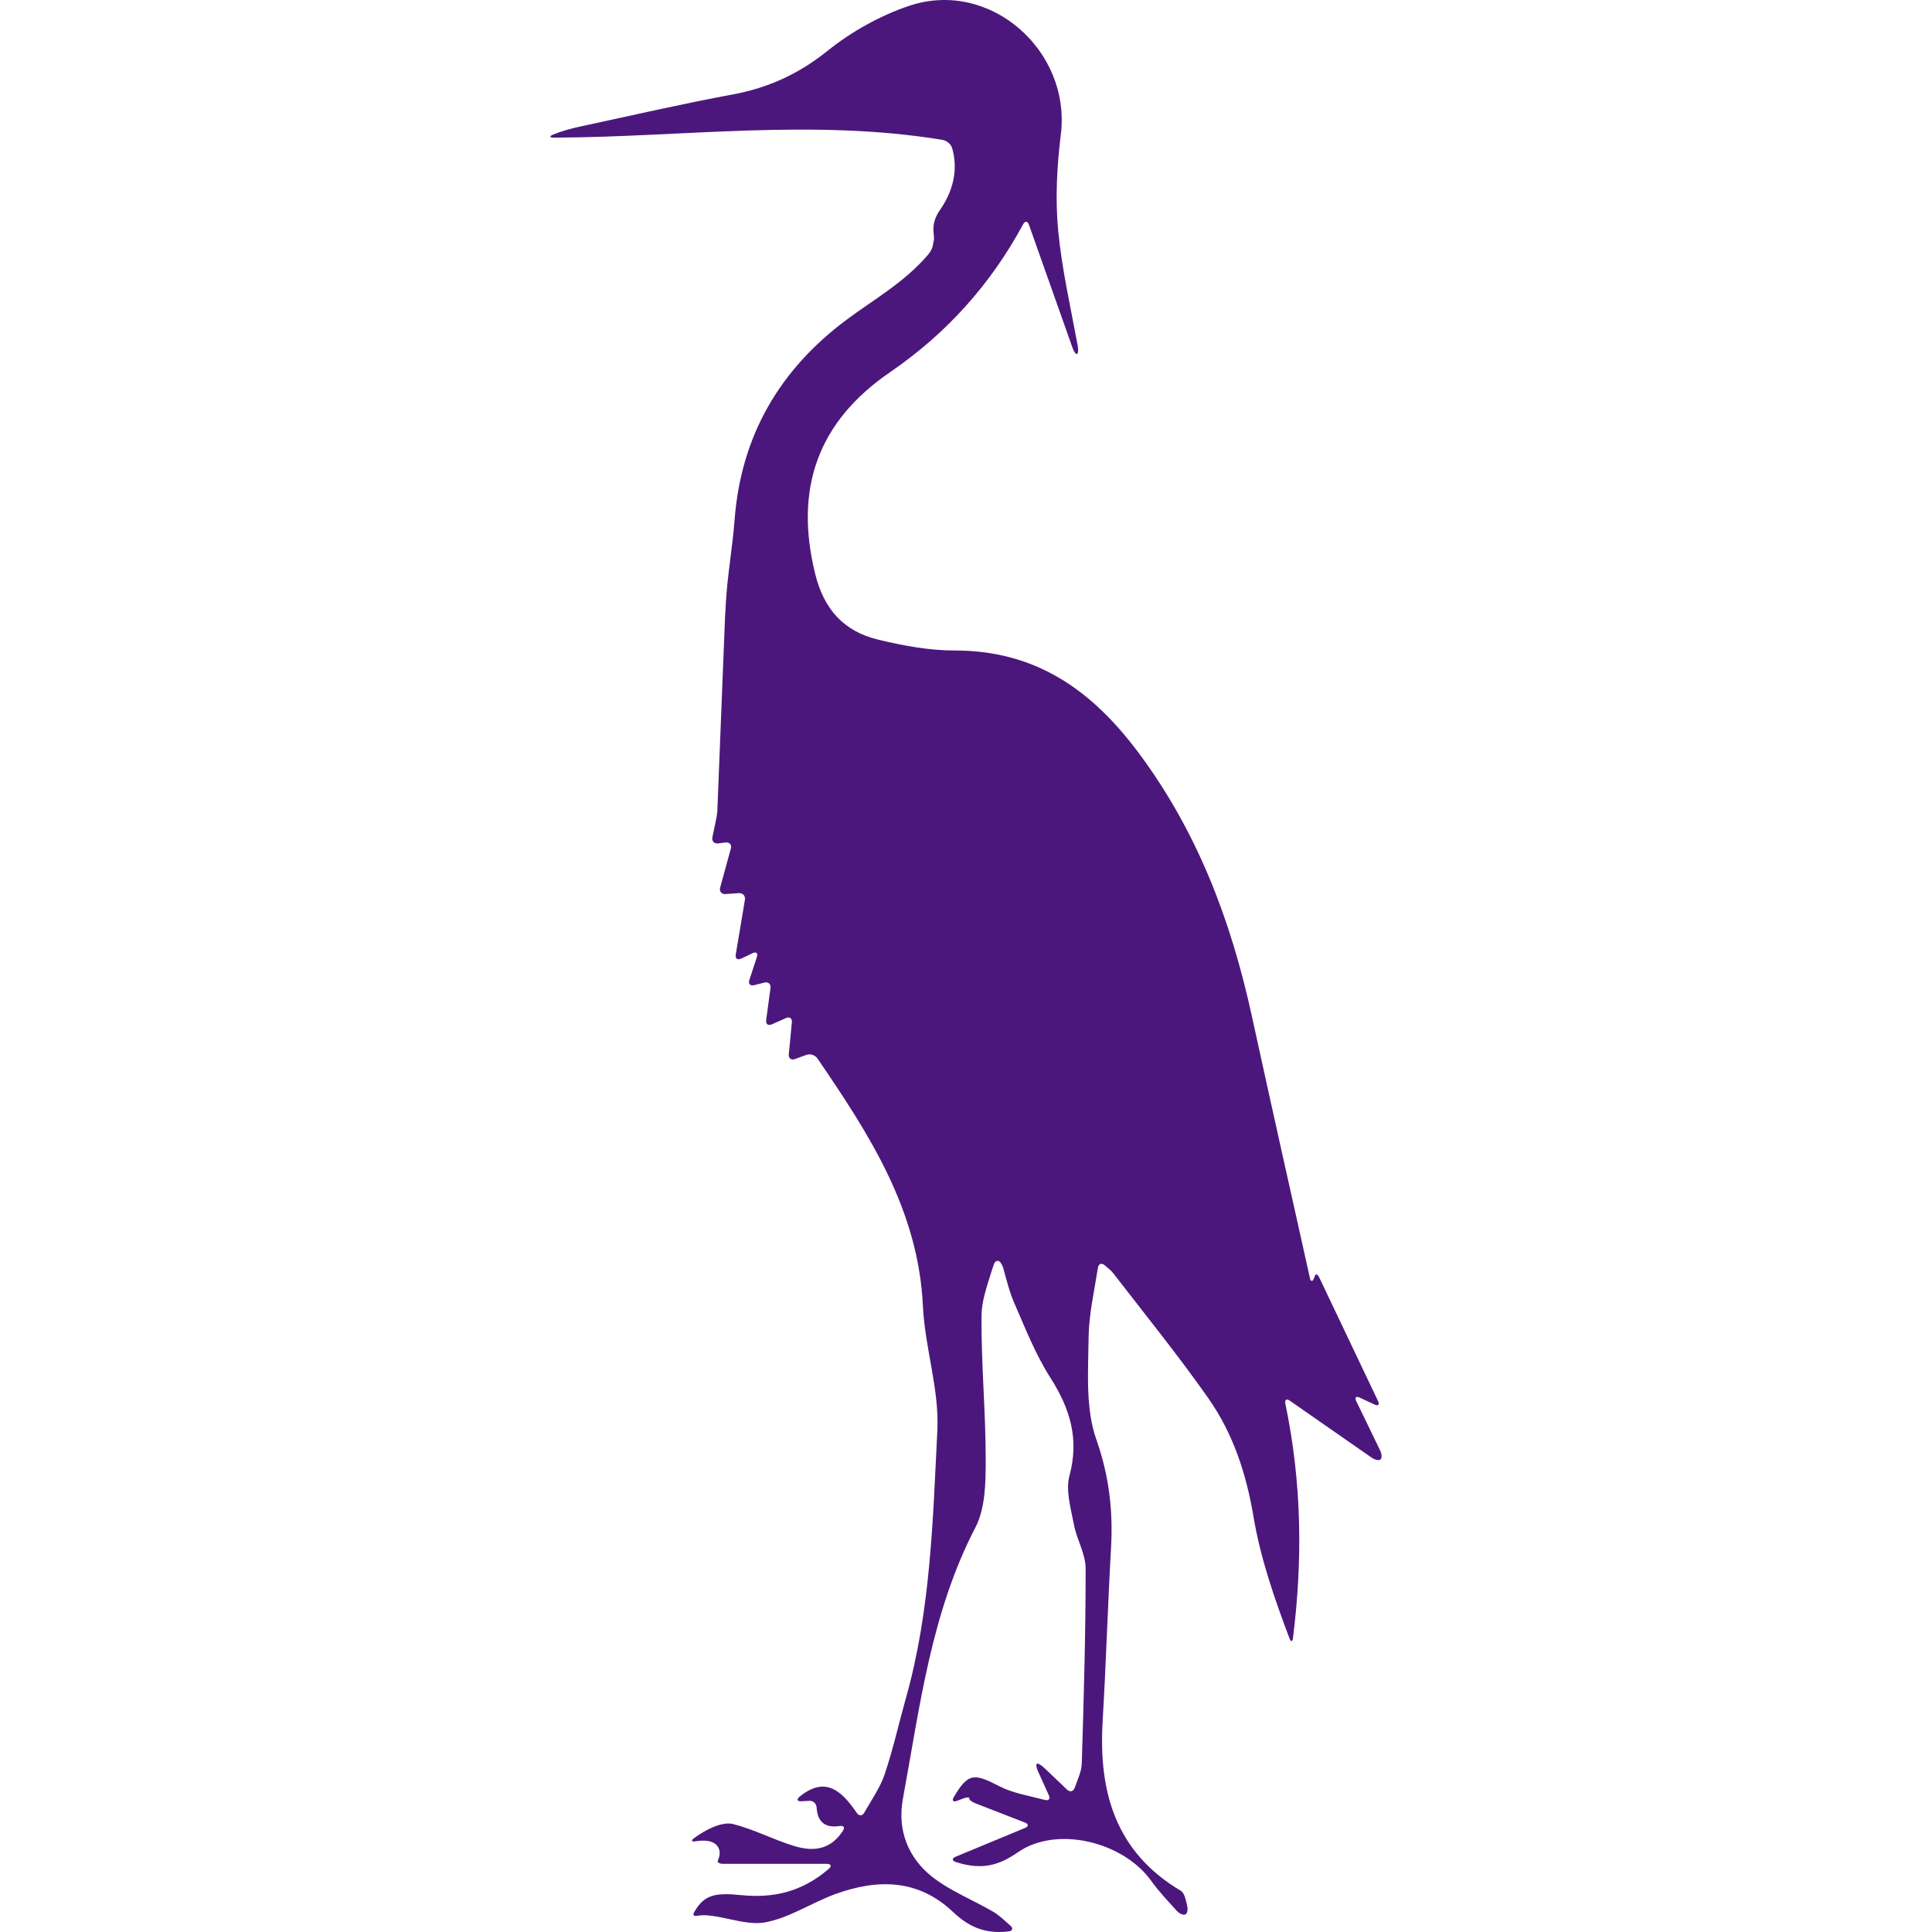 <?xml version="1.0" encoding="iso-8859-1"?>
<!-- Generator: Adobe Illustrator 16.0.0, SVG Export Plug-In . SVG Version: 6.00 Build 0)  -->
<!DOCTYPE svg PUBLIC "-//W3C//DTD SVG 1.1//EN" "http://www.w3.org/Graphics/SVG/1.1/DTD/svg11.dtd">
<svg version="1.1" id="Capa_1" xmlns="http://www.w3.org/2000/svg" xmlns:xlink="http://www.w3.org/1999/xlink" x="0px" y="0px"
	 width="575.417px" height="575.417px" viewBox="0 0 575.417 575.417" style="enable-background:new 0 0 575.417 575.417;"
	 xml:space="preserve" fill="#4c177d">
<g>
	<g>
		<path d="M403.934,417.283c-0.519-1.073-0.065-1.538,1.016-1.032c1.57,0.734,3.02,1.407,4.455,2.077
			c1.081,0.506,1.542,0.04,1.028-1.037c-5.908-12.415-11.718-24.635-17.507-36.801c-0.515-1.077-1.127-1.225-1.375-0.327
			c-0.249,0.897-0.657,1.485-0.923,1.322c-0.191-0.118-0.354-0.241-0.387-0.388c-5.831-26.169-11.689-52.326-17.406-78.52
			c-6.193-28.376-16.156-54.867-33.843-78.523c-14.027-18.756-30.711-30.352-54.786-30.318c-7.577,0.012-15.292-1.457-22.705-3.239
			c-10.126-2.44-16.092-8.973-18.703-19.544c-6.271-25.369,0.71-45.324,22.33-60.131c16.745-11.465,29.938-26.124,39.592-44.019
			c0.567-1.049,1.334-0.996,1.73,0.126c4.382,12.366,8.694,24.545,13.003,36.716c0.399,1.126,0.991,1.926,1.325,1.787
			c0.335-0.139,0.437-1.199,0.221-2.374c-2.097-11.416-4.721-22.783-5.826-34.293c-0.906-9.453-0.396-19.2,0.775-28.658
			c3.113-25.112-21.191-46.446-45.173-38.372c-8.67,2.921-17.181,7.687-24.317,13.415c-8.564,6.875-17.642,11.021-28.278,12.991
			c-15.076,2.799-30.033,6.25-45.027,9.47c-2.836,0.607-5.651,1.33-8.462,2.496c-1.102,0.457-1,0.894,0.192,0.89
			c38.47-0.143,76.998-5.732,115.848,0.669c1.175,0.196,2.505,1.257,2.835,2.403c1.828,6.296,0.429,12.705-3.615,18.475
			c-1.424,2.027-2.003,4.035-1.946,5.903c0.033,1.191,0.257,2.501,0.155,2.962c-0.062,0.278-0.123,0.56-0.184,0.837
			c-0.074,0.326-0.126,0.652-0.163,0.975c-0.062,0.543-0.649,1.755-1.424,2.66c-7.083,8.283-16.169,13.31-24.345,19.417
			c-19.89,14.852-31.359,34.529-33.26,59.556c-0.636,8.36-2.167,16.663-2.624,25.031c-0.02,0.396-0.037,0.775-0.049,1.154
			c-0.021,0.637-0.078,1.457-0.114,1.828c-0.021,0.22-0.037,0.448-0.045,0.677c-0.763,19.192-1.526,38.381-2.289,57.573
			c-0.008,0.18-0.008,0.359-0.008,0.534c0,0.298-0.184,1.485-0.424,2.652c-0.347,1.665-0.694,3.342-1.049,5.039
			c-0.245,1.167,0.522,1.999,1.706,1.853c0.645-0.078,1.379-0.168,2.208-0.27c1.183-0.147,1.889,0.669,1.571,1.819
			c-1.057,3.855-2.081,7.597-3.174,11.596c-0.314,1.15,0.396,2.016,1.587,1.938c1.208-0.081,2.477-0.167,3.982-0.269
			c1.191-0.082,1.995,0.808,1.799,1.982c-0.91,5.442-1.799,10.755-2.73,16.312c-0.196,1.176,0.519,1.718,1.596,1.208
			c1.044-0.494,2.146-1.016,3.431-1.624c1.077-0.51,1.648-0.004,1.277,1.13c-0.775,2.371-1.489,4.537-2.252,6.867
			c-0.372,1.134,0.265,1.819,1.42,1.529c0.971-0.24,1.95-0.489,3.072-0.767c1.159-0.29,1.966,0.437,1.807,1.615
			c-0.433,3.216-0.849,6.3-1.289,9.572c-0.159,1.183,0.596,1.746,1.685,1.261c1.224-0.547,2.529-1.126,4.202-1.873
			c1.089-0.485,1.881,0.082,1.767,1.269c-0.318,3.338-0.608,6.333-0.914,9.523c-0.114,1.187,0.702,1.819,1.824,1.411
			c1.065-0.388,2.215-0.808,3.443-1.252c1.122-0.408,2.575,0.061,3.248,1.044c15.263,22.383,30.078,44.982,31.428,73.771
			c0.58,12.396,4.913,24.794,4.3,37.03c-1.334,26.724-1.999,53.677-9.363,79.752c-2.146,7.601-3.835,15.353-6.377,22.815
			c-1.236,3.635-3.505,6.919-6.03,11.285c-0.596,1.032-1.571,1.057-2.236,0.069c-4.676-6.948-9.584-10.918-17.059-4.79
			c-0.922,0.755-0.645,1.387,0.546,1.33c0.845-0.045,1.636-0.082,2.444-0.127c1.191-0.061,2.056,0.857,2.129,2.049
			c0.253,4.116,2.444,6.136,6.81,5.45c1.179-0.184,1.681,0.384,1.032,1.388c-3.276,5.071-7.919,6.585-14.48,4.586
			c-6.173-1.877-11.995-4.981-18.225-6.557c-3.337-0.845-8.282,1.697-11.661,4.215c-0.955,0.714-0.743,1.105,0.433,0.918
			c5.01-0.796,6.618,0.963,7.091,2.55c0.343,1.143-0.13,2.591-0.42,3.153c-0.29,0.56,0.441,1.017,1.632,1.017h30.869
			c1.191,0,1.465,0.673,0.563,1.456c-8.201,7.087-16.806,8.789-26.169,7.851c-7.887-0.792-10.963-0.054-13.905,4.989
			c-0.6,1.032-0.18,1.363,0.996,1.146c5.161-0.95,13.835,3.093,19.894,2.023c7.34-1.293,14.035-5.911,21.216-8.502
			c12.481-4.501,24.504-4.488,34.888,5.316c4.309,4.067,9.073,6.735,16.621,5.842c1.184-0.139,1.392-0.954,0.498-1.742
			c-1.95-1.726-3.357-3.088-4.998-4.056c-6.079-3.578-12.868-6.188-18.327-10.51c-7.177-5.68-10.367-13.949-8.674-23.154
			c5.067-27.499,8.393-55.406,21.607-80.869c2.962-5.704,3.064-13.313,3.064-20.045c0.004-14.321-1.359-28.65-1.253-42.967
			c0.028-4.198,1.477-8.389,2.774-12.578c0.351-1.139,0.815-2.473,1.008-2.995c0.188-0.522,0.706-0.886,1.208-0.796
			c0.501,0.09,1.191,1.086,1.509,2.236c0.955,3.431,1.787,6.911,3.19,10.146c3.306,7.609,6.382,15.455,10.812,22.399
			c5.871,9.209,8.658,18.209,5.695,29.209c-1.195,4.435,0.433,9.768,1.335,14.586c0.828,4.418,3.479,8.69,3.483,13.031
			c0.009,19.389-0.551,38.776-1.154,58.16c-0.069,2.175-1.064,4.316-2.105,7.165c-0.407,1.122-1.399,1.379-2.264,0.555
			c-2.583-2.456-4.77-4.541-6.875-6.544c-0.865-0.824-1.815-1.351-2.122-1.18c-0.306,0.172-0.159,1.191,0.335,2.276
			c0.865,1.91,1.836,4.056,3.219,7.111c0.494,1.086-0.04,1.702-1.195,1.399c-5.316-1.379-9.657-2.084-13.374-4.002
			c-7.671-3.958-9.396-4.182-13.745,3.174c-0.608,1.028-0.171,1.53,0.942,1.11c0.653-0.249,1.257-0.478,1.836-0.698
			c1.114-0.424,1.942-0.448,1.844-0.057s0.726,1.057,1.839,1.489c4.586,1.778,9.271,3.599,14.745,5.724
			c1.114,0.433,1.122,1.15,0.021,1.607c-6.956,2.885-13.297,5.513-20.689,8.576c-1.102,0.457-1.098,1.188,0.037,1.555
			c7.956,2.579,13.027,0.927,18.552-2.904c11.518-7.985,31.302-3.162,39.67,8.511c2.256,3.149,4.965,5.977,7.568,8.874
			c0.795,0.889,1.941,1.415,2.574,1.162c0.632-0.253,0.849-1.375,0.587-2.541c-0.424-1.897-0.804-3.868-1.95-4.554
			c-19.416-11.551-24.472-29.425-23.231-50.449c1.017-17.205,1.53-34.439,2.501-51.648c0.629-11.102-0.575-21.481-4.39-32.318
			c-3.26-9.257-2.403-20.171-2.293-30.339c0.073-6.707,1.611-13.398,2.782-20.791c0.188-1.18,1.053-1.502,1.979-0.747
			c1.04,0.845,1.954,1.587,2.651,2.489c9.511,12.325,19.331,24.438,28.267,37.173c7.356,10.485,11.277,22.387,13.432,35.255
			c2.064,12.342,6.218,24.329,10.718,36.227c0.42,1.113,0.897,1.061,1.045-0.122c2.904-23.22,2.64-46.178-2.273-69.789
			c-0.244-1.167,0.343-1.559,1.322-0.877c8.715,6.067,16.59,11.546,24.402,16.985c0.979,0.681,2.15,0.914,2.615,0.521
			c0.466-0.392,0.421-1.578-0.098-2.655C408.797,427.356,406.5,422.6,403.934,417.283z"/>
	</g>
</g>
<g>
</g>
<g>
</g>
<g>
</g>
<g>
</g>
<g>
</g>
<g>
</g>
<g>
</g>
<g>
</g>
<g>
</g>
<g>
</g>
<g>
</g>
<g>
</g>
<g>
</g>
<g>
</g>
<g>
</g>
</svg>
